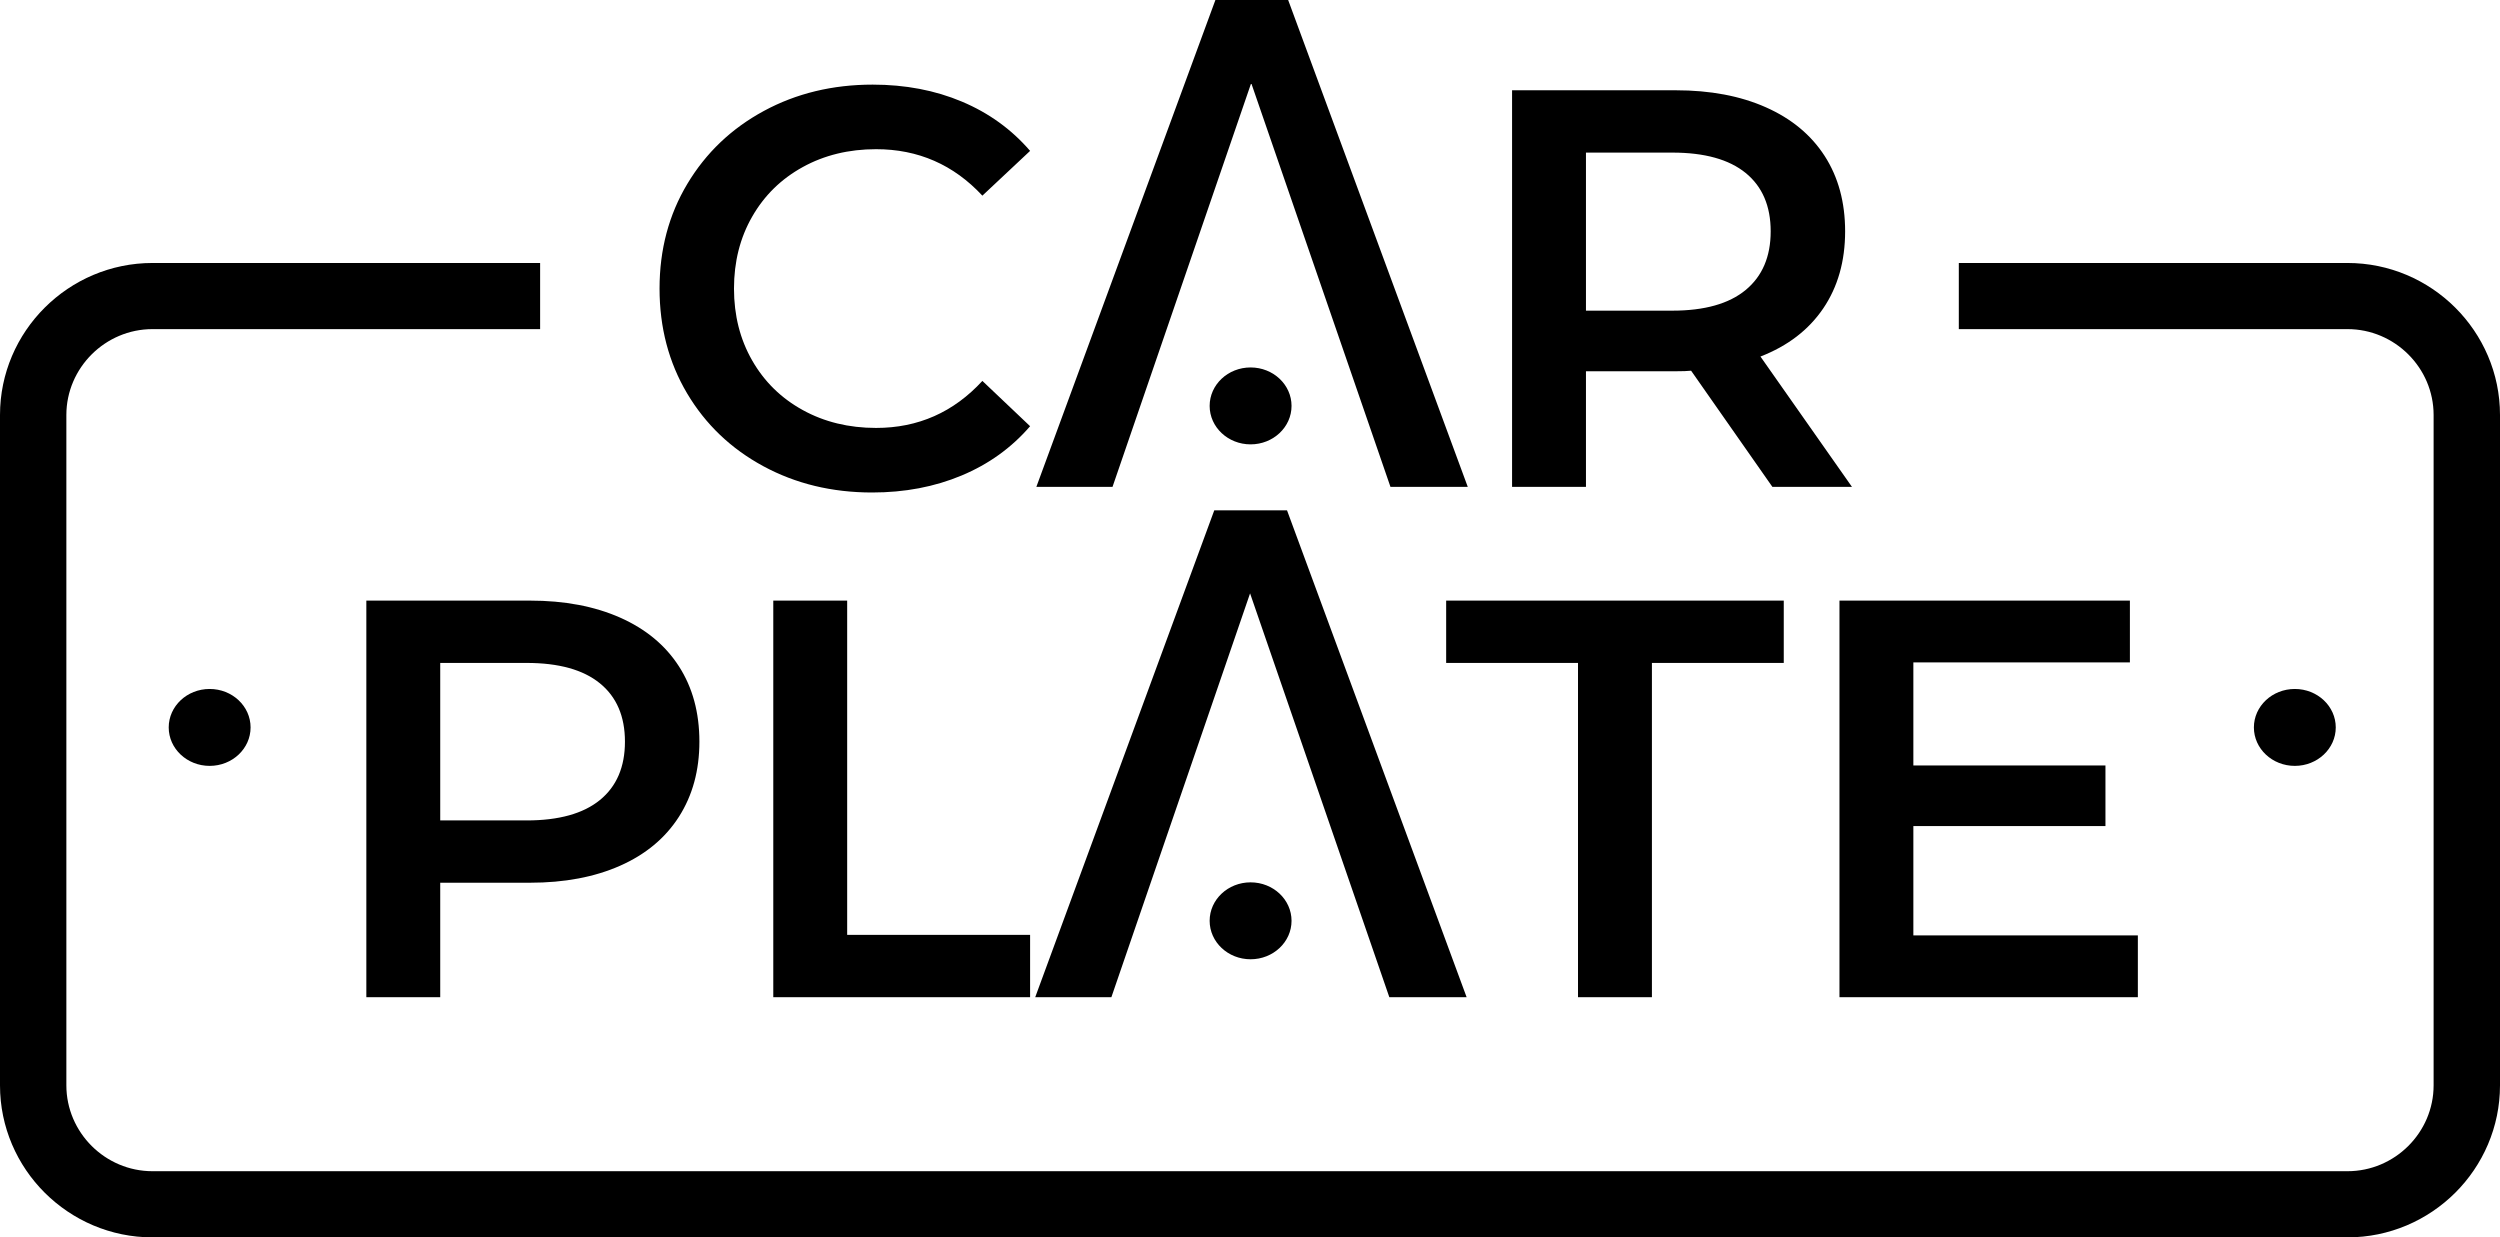 <svg xmlns="http://www.w3.org/2000/svg" width="99" height="49" viewBox="0 0 99 49" fill="none">
  <g clip-path="url(#clip0_37_250)">
    <path d="M6.039 10.414H21.389V13.033H6.039C5.103 13.033 4.25 13.416 3.631 14.033C3.013 14.65 2.628 15.5 2.628 16.433V42.98C2.628 43.914 3.013 44.764 3.631 45.381C4.25 45.997 5.103 46.38 6.039 46.38H92.96C93.897 46.38 94.75 45.997 95.368 45.381C95.987 44.764 96.371 43.914 96.371 42.98V16.433C96.371 15.5 95.987 14.65 95.368 14.033C94.75 13.416 93.897 13.033 92.96 13.033H77.569V10.414H92.96C94.622 10.414 96.133 11.091 97.227 12.181C98.32 13.271 99 14.777 99 16.433V42.98C99 44.637 98.32 46.143 97.227 47.233C96.133 48.323 94.622 49 92.96 49H6.039C4.377 49 2.867 48.323 1.773 47.233C0.679 46.143 0 44.637 0 42.98V16.433C0 14.777 0.679 13.271 1.773 12.181C2.867 11.091 4.377 10.414 6.039 10.414Z" fill="#000"/>
    <path d="M20.989 23.784C22.355 23.784 23.544 24.009 24.556 24.457C25.569 24.906 26.346 25.549 26.886 26.387C27.426 27.224 27.696 28.219 27.696 29.37C27.696 30.507 27.426 31.498 26.886 32.343C26.346 33.187 25.569 33.835 24.556 34.283C23.544 34.731 22.354 34.956 20.989 34.956H17.433V39.488H14.507V23.784H20.989ZM34.535 19.503C32.945 19.503 31.508 19.155 30.225 18.46C28.942 17.765 27.937 16.803 27.209 15.577C26.482 14.351 26.118 12.967 26.118 11.427C26.118 9.886 26.485 8.503 27.221 7.277C27.956 6.05 28.965 5.089 30.248 4.394C31.531 3.699 32.968 3.351 34.558 3.351C35.848 3.351 37.026 3.575 38.092 4.024C39.157 4.472 40.057 5.123 40.792 5.975L38.902 7.748C37.761 6.521 36.358 5.908 34.693 5.908C33.613 5.908 32.645 6.144 31.79 6.615C30.934 7.086 30.267 7.74 29.787 8.578C29.306 9.415 29.066 10.365 29.066 11.427C29.066 12.489 29.306 13.438 29.787 14.276C30.267 15.114 30.934 15.768 31.79 16.239C32.645 16.71 33.613 16.946 34.693 16.946C36.359 16.946 37.761 16.325 38.902 15.084L40.792 16.878C40.057 17.731 39.153 18.381 38.08 18.83C37.008 19.279 35.826 19.503 34.535 19.503L34.535 19.503ZM49.548 3.288L44.056 19.279H41.04L48.13 0H51.011L58.123 19.279H55.062L49.548 3.288ZM70.186 19.279L66.968 14.68C66.833 14.695 66.63 14.702 66.36 14.702H62.804V19.279H59.878V3.575H66.36C67.726 3.575 68.915 3.799 69.927 4.248C70.94 4.697 71.717 5.34 72.257 6.177C72.797 7.015 73.067 8.01 73.067 9.161C73.067 10.343 72.778 11.36 72.201 12.212C71.623 13.064 70.794 13.7 69.714 14.119L73.337 19.279H70.186H70.186ZM70.119 9.161C70.119 8.159 69.789 7.389 69.129 6.85C68.468 6.312 67.5 6.043 66.225 6.043H62.804V12.302H66.225C67.501 12.302 68.468 12.029 69.129 11.483C69.789 10.937 70.119 10.163 70.119 9.161V9.161ZM49.503 23.497L44.011 39.488H40.995L48.085 20.209H50.966L58.078 39.488H55.017L49.503 23.497ZM20.854 32.489C22.129 32.489 23.098 32.219 23.757 31.681C24.417 31.143 24.748 30.372 24.748 29.37C24.748 28.368 24.418 27.598 23.757 27.06C23.097 26.521 22.128 26.252 20.854 26.252H17.433V32.489H20.854ZM30.622 23.784H33.548V37.02H40.792V39.488H30.622V23.784ZM62.489 26.252H57.268V23.784H70.637V26.252H65.416V39.488H62.489V26.252ZM84.659 37.043V39.488H72.843V23.784H84.344V26.23H75.769V30.313H83.376V32.713H75.769V37.043H84.659L84.659 37.043Z" fill="#000"/>
    <path d="M49.523 17.597C50.419 17.597 51.145 16.915 51.145 16.074C51.145 15.233 50.419 14.551 49.523 14.551C48.628 14.551 47.902 15.233 47.902 16.074C47.902 16.915 48.628 17.597 49.523 17.597Z" fill="#000"/>
    <path d="M49.523 37.987C50.419 37.987 51.145 37.305 51.145 36.464C51.145 35.623 50.419 34.941 49.523 34.941C48.628 34.941 47.902 35.623 47.902 36.464C47.902 37.305 48.628 37.987 49.523 37.987Z" fill="#000"/>
    <path d="M8.302 30.329C9.198 30.329 9.923 29.647 9.923 28.806C9.923 27.965 9.198 27.283 8.302 27.283C7.407 27.283 6.681 27.965 6.681 28.806C6.681 29.647 7.407 30.329 8.302 30.329Z" fill="#000"/>
    <path d="M90.875 30.329C91.77 30.329 92.496 29.647 92.496 28.806C92.496 27.965 91.77 27.283 90.875 27.283C89.98 27.283 89.254 27.965 89.254 28.806C89.254 29.647 89.98 30.329 90.875 30.329Z" fill="#000"/>
  </g>
  <defs>
    <clipPath id="clip0_37_250">
      <rect width="99" height="49" fill="black"/>
    </clipPath>
  </defs>
</svg>